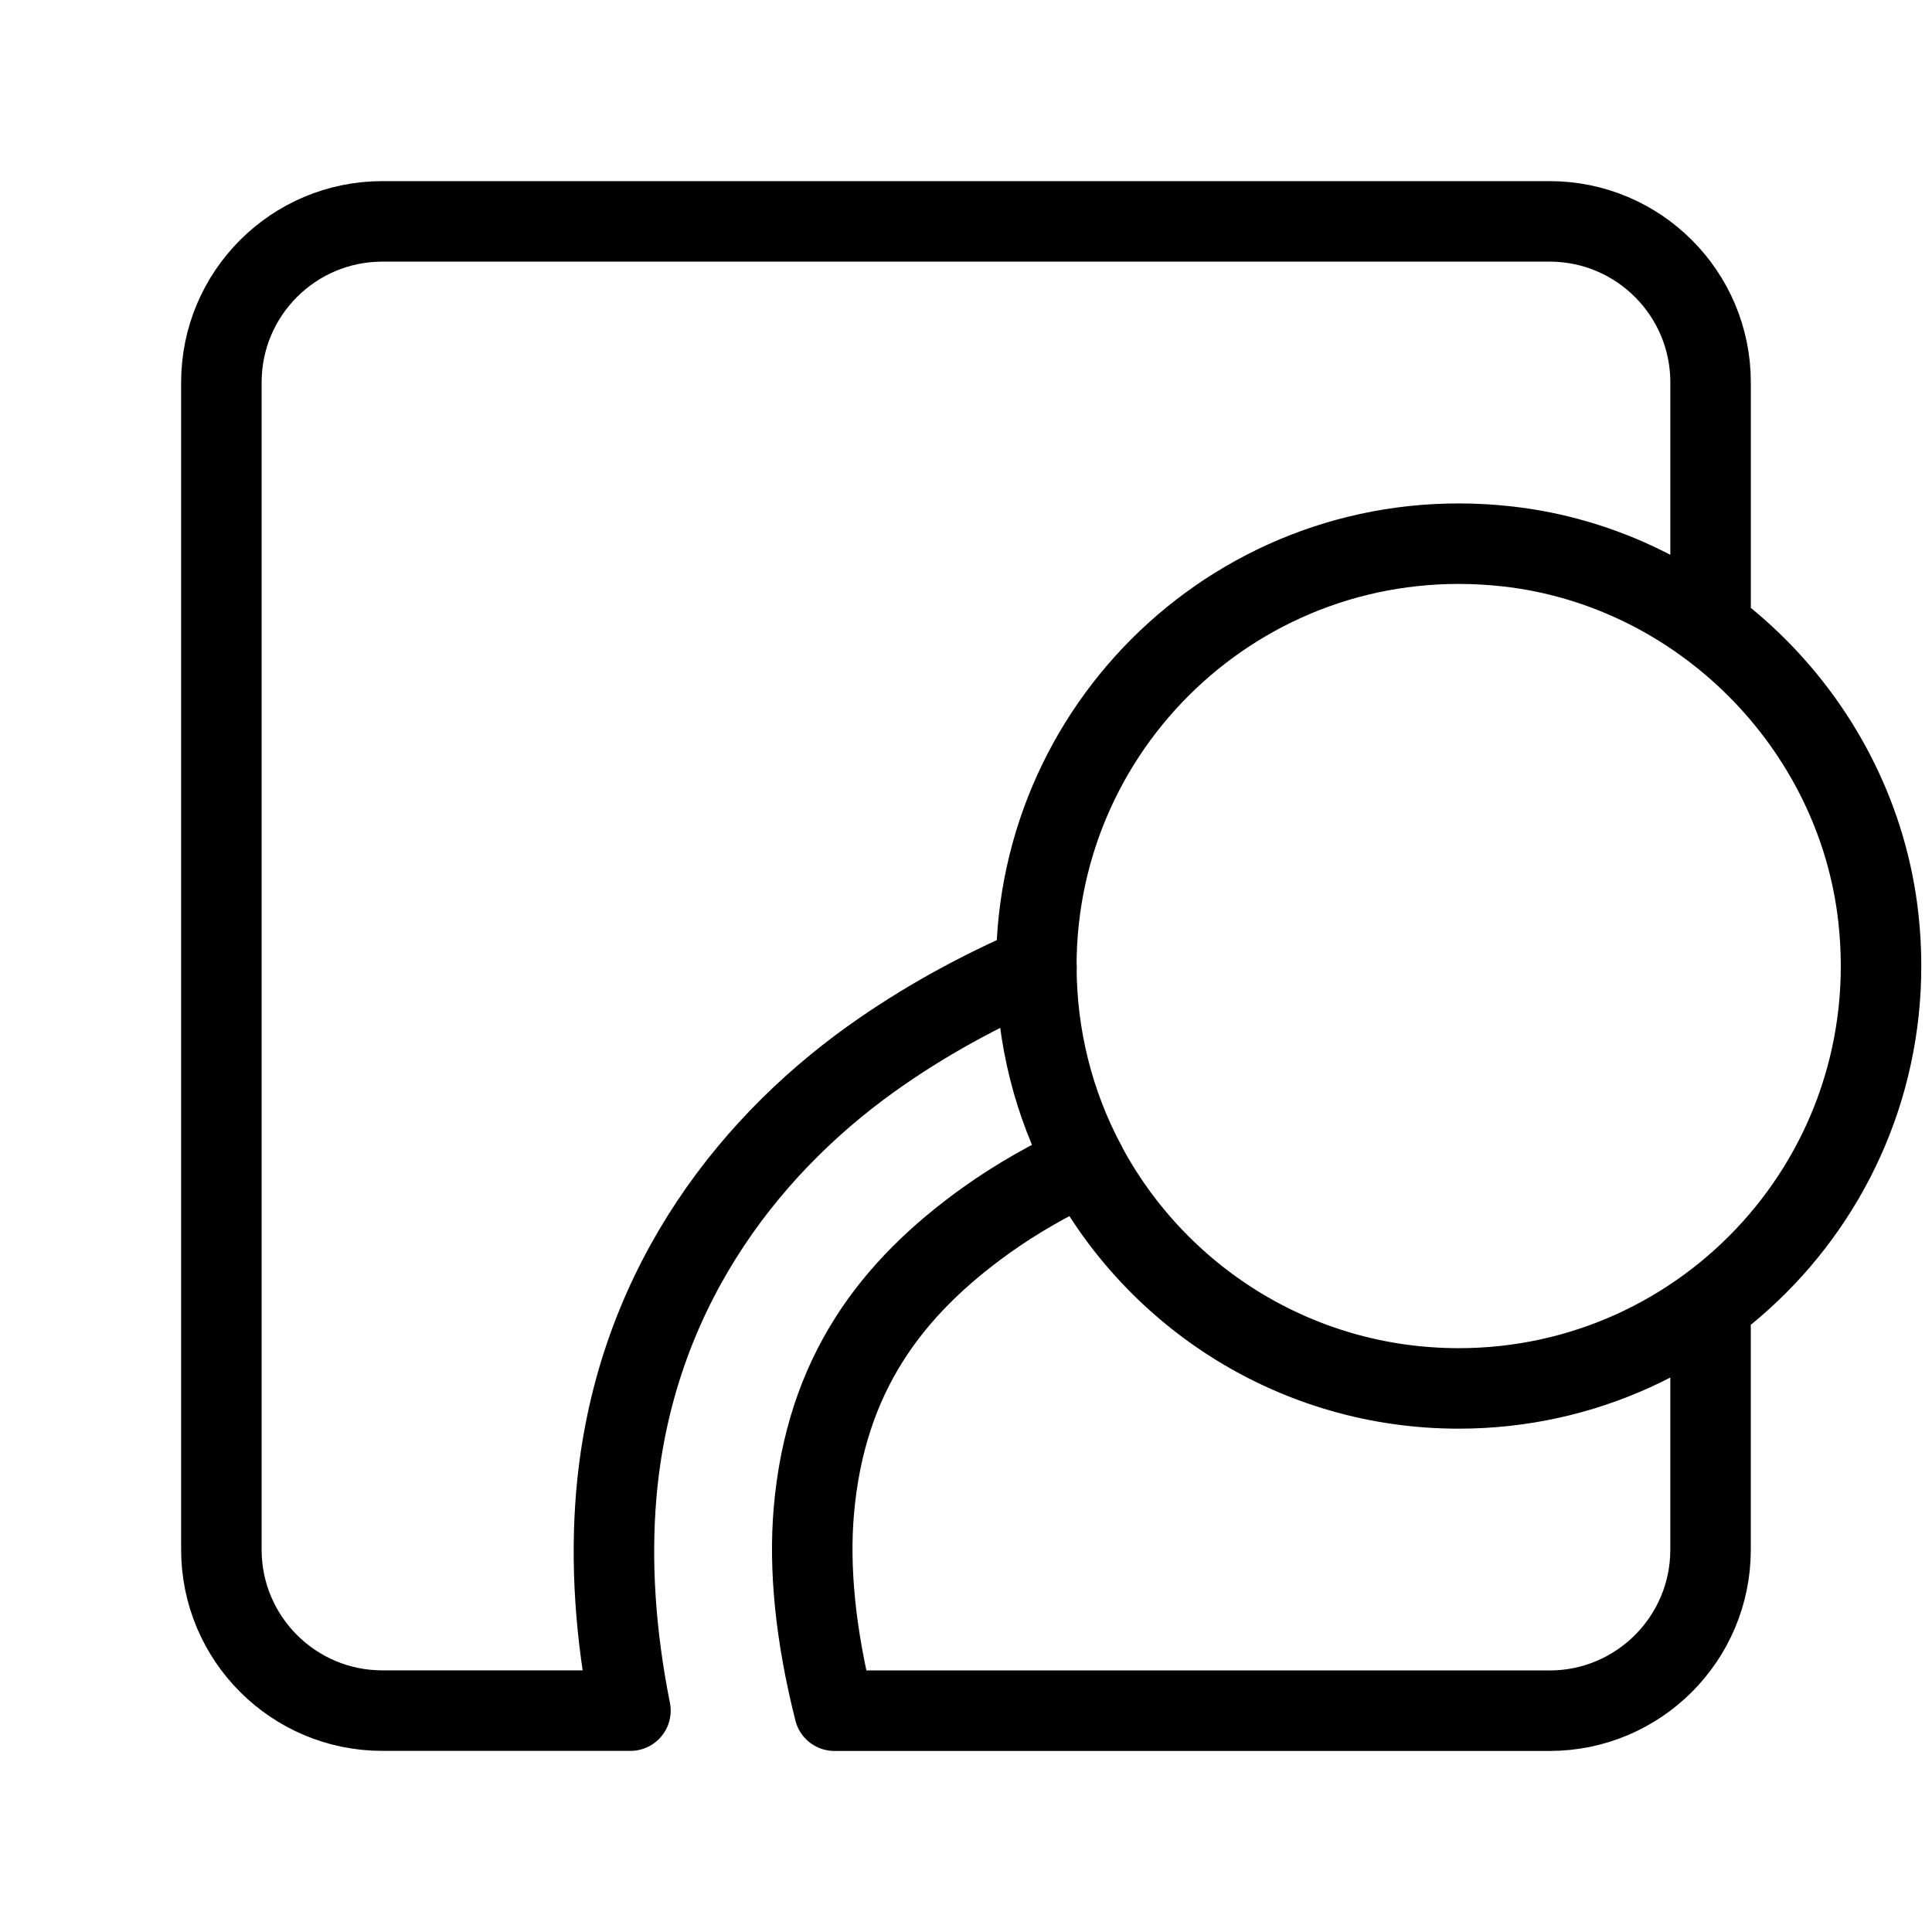 <?xml version="1.0" encoding="UTF-8"?><svg id="a" xmlns="http://www.w3.org/2000/svg" viewBox="0 0 48 48"><defs><style>.b{stroke-width:2px;fill:none;stroke:#000;stroke-linecap:round;stroke-linejoin:round;}</style></defs><path class="b" d="M42.499,15.576v-6.076c0-2.209-1.791-4-4-4H9.5c-2.209-0-4,1.791-4,4v29c0,2.209,1.791,4,4,4h6.163c-.381-1.914-.492-3.696-.352-5.357.418-4.933,3.142-8.547,6.317-10.824,1.323-.949,2.726-1.702,4.123-2.309l-.004-.009c0-6.189,5.358-11.127,11.688-10.427,4.8.53,8.702,4.433,9.233,9.233.699,6.33-4.238,11.688-10.427,11.688-4.026,0-7.523-2.268-9.283-5.595-.861.405-1.697.874-2.461,1.421-2.34,1.678-3.989,3.816-4.279,7.238-.117,1.381.03,3.03.513,4.943h17.767c2.209,0,4-1.791,4-4v-6.076"/><path class="b" d="M26.959,28.898c-.773-1.462-1.211-3.129-1.211-4.898"/></svg>